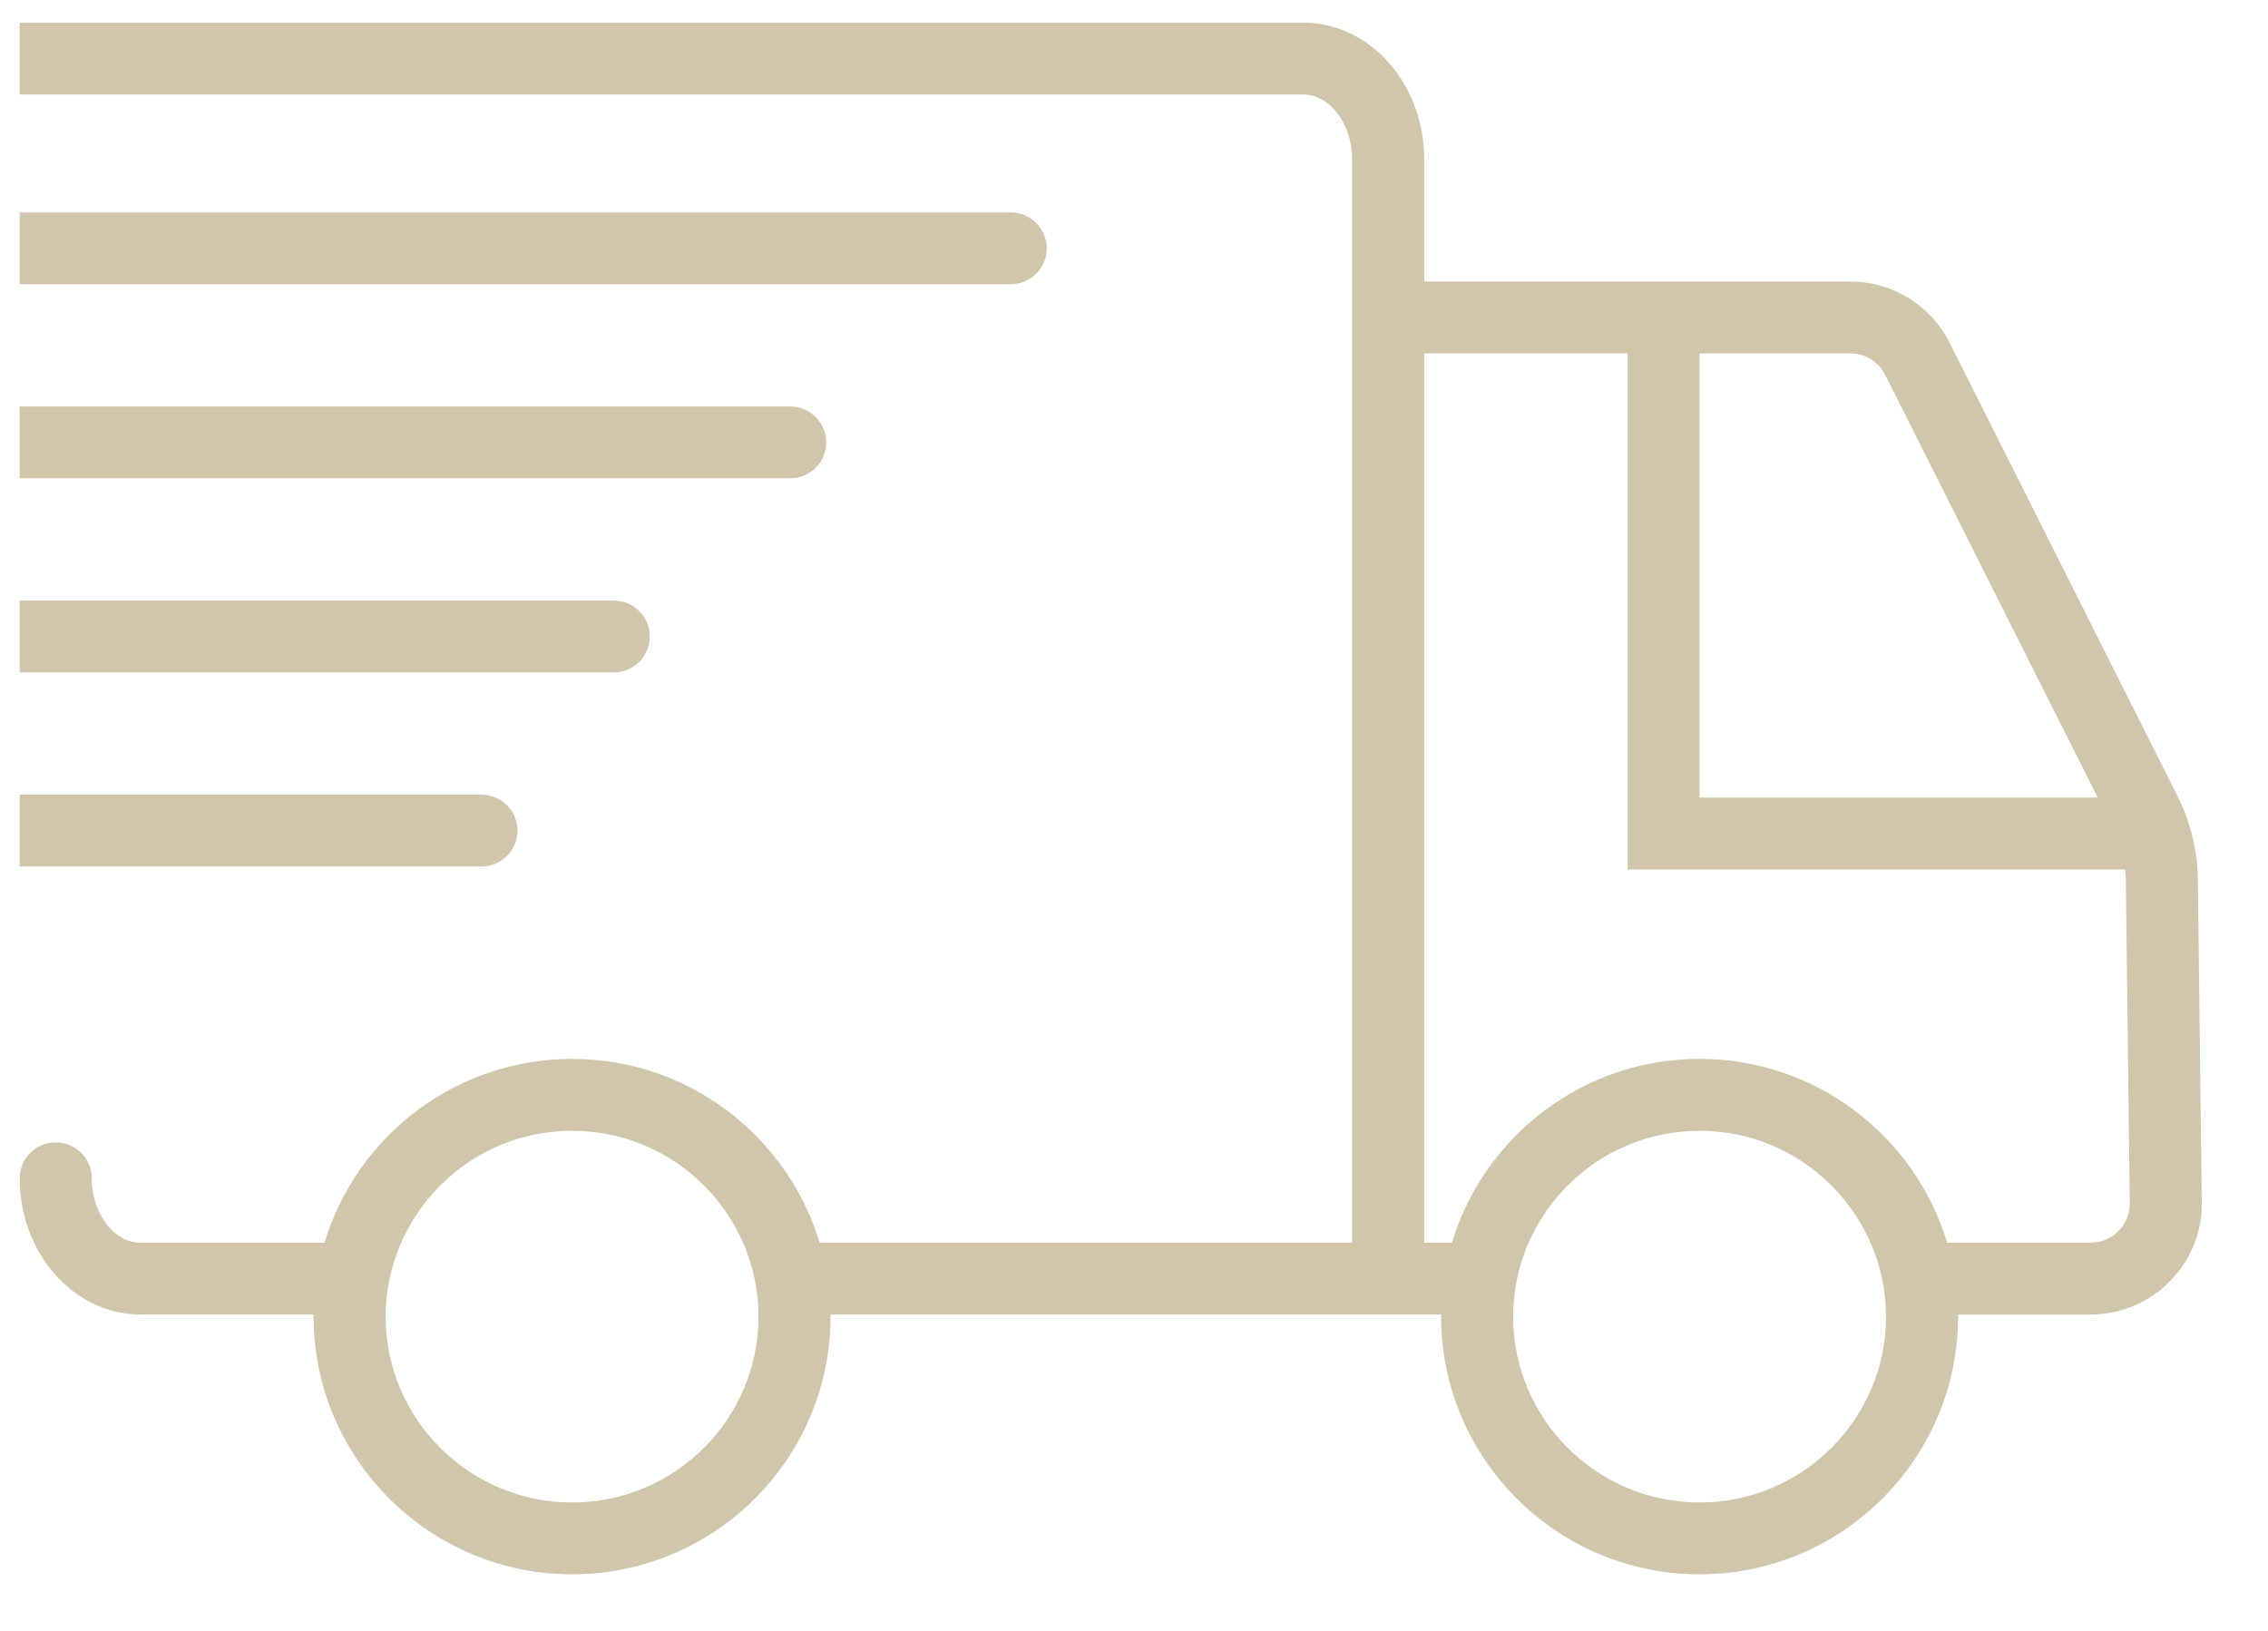 <svg width="57" height="41" viewBox="0 0 57 41" fill="none" xmlns="http://www.w3.org/2000/svg">
<g id="ico-delivery.svg" clip-path="url(#clip0_2_319)">
<g id="Group">
<g id="Group_2">
<g id="Group_3">
<g id="Group_4">
<g id="Group_5">
<path id="Vector" fill-rule="evenodd" clip-rule="evenodd" d="M32.76 0.571C34.432 0.571 35.793 2.108 35.793 3.996V7.076H46.493C47.561 7.076 48.522 7.667 49.001 8.619L54.73 20.017C55.052 20.659 55.228 21.377 55.237 22.095L55.336 30.216C55.346 30.967 55.059 31.676 54.529 32.21C53.999 32.744 53.293 33.04 52.539 33.04H49.208L49.21 33.092C49.21 36.663 46.296 39.57 42.714 39.57C39.133 39.57 36.219 36.663 36.219 33.092V33.039H20.873V33.092C20.873 36.663 17.959 39.57 14.378 39.57C10.796 39.57 7.882 36.663 7.882 33.092L7.883 33.039H3.529C1.856 33.04 0.495 31.503 0.495 29.615C0.495 29.118 0.9 28.713 1.4 28.713C1.9 28.713 2.305 29.117 2.305 29.615C2.305 30.493 2.865 31.235 3.528 31.235H8.156C8.959 28.565 11.443 26.615 14.378 26.615C17.312 26.615 19.797 28.566 20.599 31.235H33.982V3.996C33.982 3.118 33.422 2.376 32.76 2.376H0.495V0.571H32.76ZM42.714 28.42C42.569 28.42 42.426 28.429 42.284 28.442C42.241 28.445 42.2 28.451 42.157 28.456C42.054 28.468 41.952 28.483 41.849 28.503L41.727 28.526C41.593 28.556 41.46 28.588 41.33 28.628L41.281 28.645C41.167 28.681 41.055 28.724 40.946 28.767L40.816 28.824C40.732 28.862 40.649 28.902 40.567 28.944C40.525 28.965 40.482 28.986 40.441 29.009C40.33 29.072 40.22 29.136 40.115 29.207L40.014 29.28C39.94 29.332 39.867 29.387 39.796 29.444C39.75 29.48 39.706 29.517 39.662 29.555C39.603 29.605 39.548 29.655 39.493 29.708C39.45 29.749 39.406 29.789 39.365 29.831C39.289 29.909 39.216 29.989 39.145 30.073C39.099 30.126 39.056 30.182 39.012 30.239C38.969 30.294 38.926 30.35 38.885 30.407C38.846 30.462 38.809 30.519 38.773 30.575C38.738 30.63 38.705 30.686 38.671 30.743C38.637 30.802 38.602 30.858 38.57 30.919C38.516 31.021 38.465 31.125 38.418 31.232C38.169 31.802 38.029 32.432 38.029 33.092C38.029 35.668 40.13 37.764 42.714 37.764C45.298 37.764 47.4 35.668 47.4 33.091C47.4 32.429 47.258 31.8 47.008 31.228C46.961 31.122 46.912 31.02 46.858 30.919C46.827 30.858 46.792 30.802 46.758 30.743C46.724 30.685 46.69 30.63 46.655 30.575C46.619 30.519 46.581 30.462 46.542 30.406C46.502 30.35 46.459 30.294 46.416 30.239C46.372 30.182 46.328 30.125 46.282 30.071C46.212 29.989 46.139 29.908 46.063 29.831C46.022 29.789 45.978 29.749 45.936 29.708C45.88 29.655 45.824 29.605 45.766 29.555C45.722 29.517 45.678 29.48 45.633 29.442C45.561 29.387 45.488 29.332 45.414 29.281C45.38 29.256 45.348 29.231 45.314 29.207C45.208 29.137 45.099 29.071 44.987 29.009C44.946 28.986 44.903 28.965 44.861 28.944C44.779 28.901 44.697 28.862 44.612 28.824C44.569 28.805 44.526 28.785 44.482 28.767C44.373 28.723 44.261 28.681 44.148 28.645C44.131 28.641 44.115 28.634 44.099 28.628C43.968 28.588 43.836 28.555 43.701 28.526C43.661 28.517 43.62 28.511 43.579 28.503C43.477 28.483 43.374 28.468 43.27 28.456L43.144 28.442C43.002 28.429 42.859 28.42 42.715 28.42H42.714ZM14.378 28.42C14.233 28.42 14.089 28.429 13.948 28.442L13.822 28.456C13.719 28.468 13.615 28.483 13.513 28.503L13.391 28.526C13.257 28.556 13.123 28.588 12.994 28.628L12.945 28.645C12.831 28.681 12.72 28.724 12.61 28.767L12.479 28.824C12.396 28.862 12.313 28.902 12.231 28.944C12.189 28.965 12.147 28.986 12.105 29.009C11.994 29.072 11.884 29.136 11.779 29.207C11.744 29.231 11.711 29.256 11.678 29.281C11.603 29.332 11.531 29.387 11.46 29.442C11.414 29.48 11.369 29.517 11.325 29.555C11.268 29.605 11.212 29.655 11.157 29.708C11.114 29.749 11.071 29.789 11.03 29.831C10.953 29.909 10.88 29.989 10.81 30.071C10.763 30.125 10.72 30.182 10.676 30.239C10.633 30.294 10.591 30.35 10.55 30.406C10.511 30.462 10.474 30.519 10.437 30.575C10.401 30.63 10.368 30.685 10.335 30.742C10.301 30.801 10.266 30.859 10.234 30.919C10.18 31.02 10.13 31.123 10.084 31.228C9.834 31.8 9.692 32.429 9.692 33.091C9.692 35.668 11.795 37.764 14.378 37.764C16.961 37.764 19.063 35.668 19.063 33.091C19.063 32.429 18.922 31.8 18.673 31.228C18.626 31.122 18.575 31.02 18.522 30.919C18.49 30.858 18.455 30.802 18.421 30.743C18.388 30.685 18.355 30.63 18.32 30.575C18.282 30.519 18.245 30.462 18.206 30.406C18.165 30.35 18.123 30.294 18.079 30.239C18.037 30.182 17.992 30.125 17.946 30.071C17.876 29.989 17.802 29.908 17.727 29.831C17.685 29.789 17.642 29.749 17.599 29.708C17.544 29.655 17.488 29.605 17.431 29.555C17.386 29.517 17.343 29.48 17.296 29.442C17.226 29.387 17.153 29.332 17.078 29.281C17.044 29.256 17.012 29.231 16.977 29.207C16.872 29.137 16.762 29.071 16.65 29.009C16.609 28.986 16.567 28.965 16.525 28.944C16.443 28.901 16.36 28.862 16.277 28.824C16.233 28.805 16.19 28.785 16.146 28.767C16.037 28.723 15.925 28.681 15.812 28.645C15.795 28.641 15.779 28.634 15.762 28.628C15.632 28.588 15.499 28.555 15.364 28.526C15.325 28.517 15.283 28.511 15.242 28.503C15.141 28.483 15.037 28.468 14.933 28.456C14.892 28.45 14.85 28.445 14.808 28.442C14.666 28.429 14.523 28.42 14.378 28.42ZM40.904 8.881H35.793V31.234H36.492C37.295 28.564 39.78 26.614 42.714 26.614C45.648 26.614 48.133 28.565 48.936 31.234H52.54C52.805 31.234 53.055 31.129 53.241 30.941C53.428 30.753 53.529 30.503 53.526 30.239L53.427 22.117C53.426 22.029 53.417 21.941 53.408 21.853H40.905V8.882L40.904 8.881ZM12.101 19.973C12.601 19.973 13.006 20.377 13.006 20.876C13.006 21.373 12.601 21.778 12.101 21.778H0.495V19.973H12.101ZM46.493 8.881H42.714V20.048H52.721L47.382 9.428C47.212 9.09 46.871 8.881 46.493 8.881ZM15.426 15.095C15.926 15.095 16.331 15.499 16.331 15.998C16.331 16.495 15.926 16.9 15.426 16.9H0.495V15.095H15.426ZM19.86 10.217C20.36 10.217 20.765 10.621 20.765 11.12C20.765 11.617 20.36 12.022 19.86 12.022H0.495V10.217H19.86ZM25.401 5.339C25.902 5.339 26.307 5.743 26.307 6.242C26.307 6.739 25.902 7.144 25.402 7.144H0.495V5.339H25.401Z" fill="#D1C5AC"/>
</g>
</g>
</g>
</g>
</g>
</g>
<defs>
<clipPath id="clip0_2_319">
<rect width="55.61" height="40" fill="white" transform="translate(0.495 0.55)"/>
</clipPath>
</defs>
</svg>
